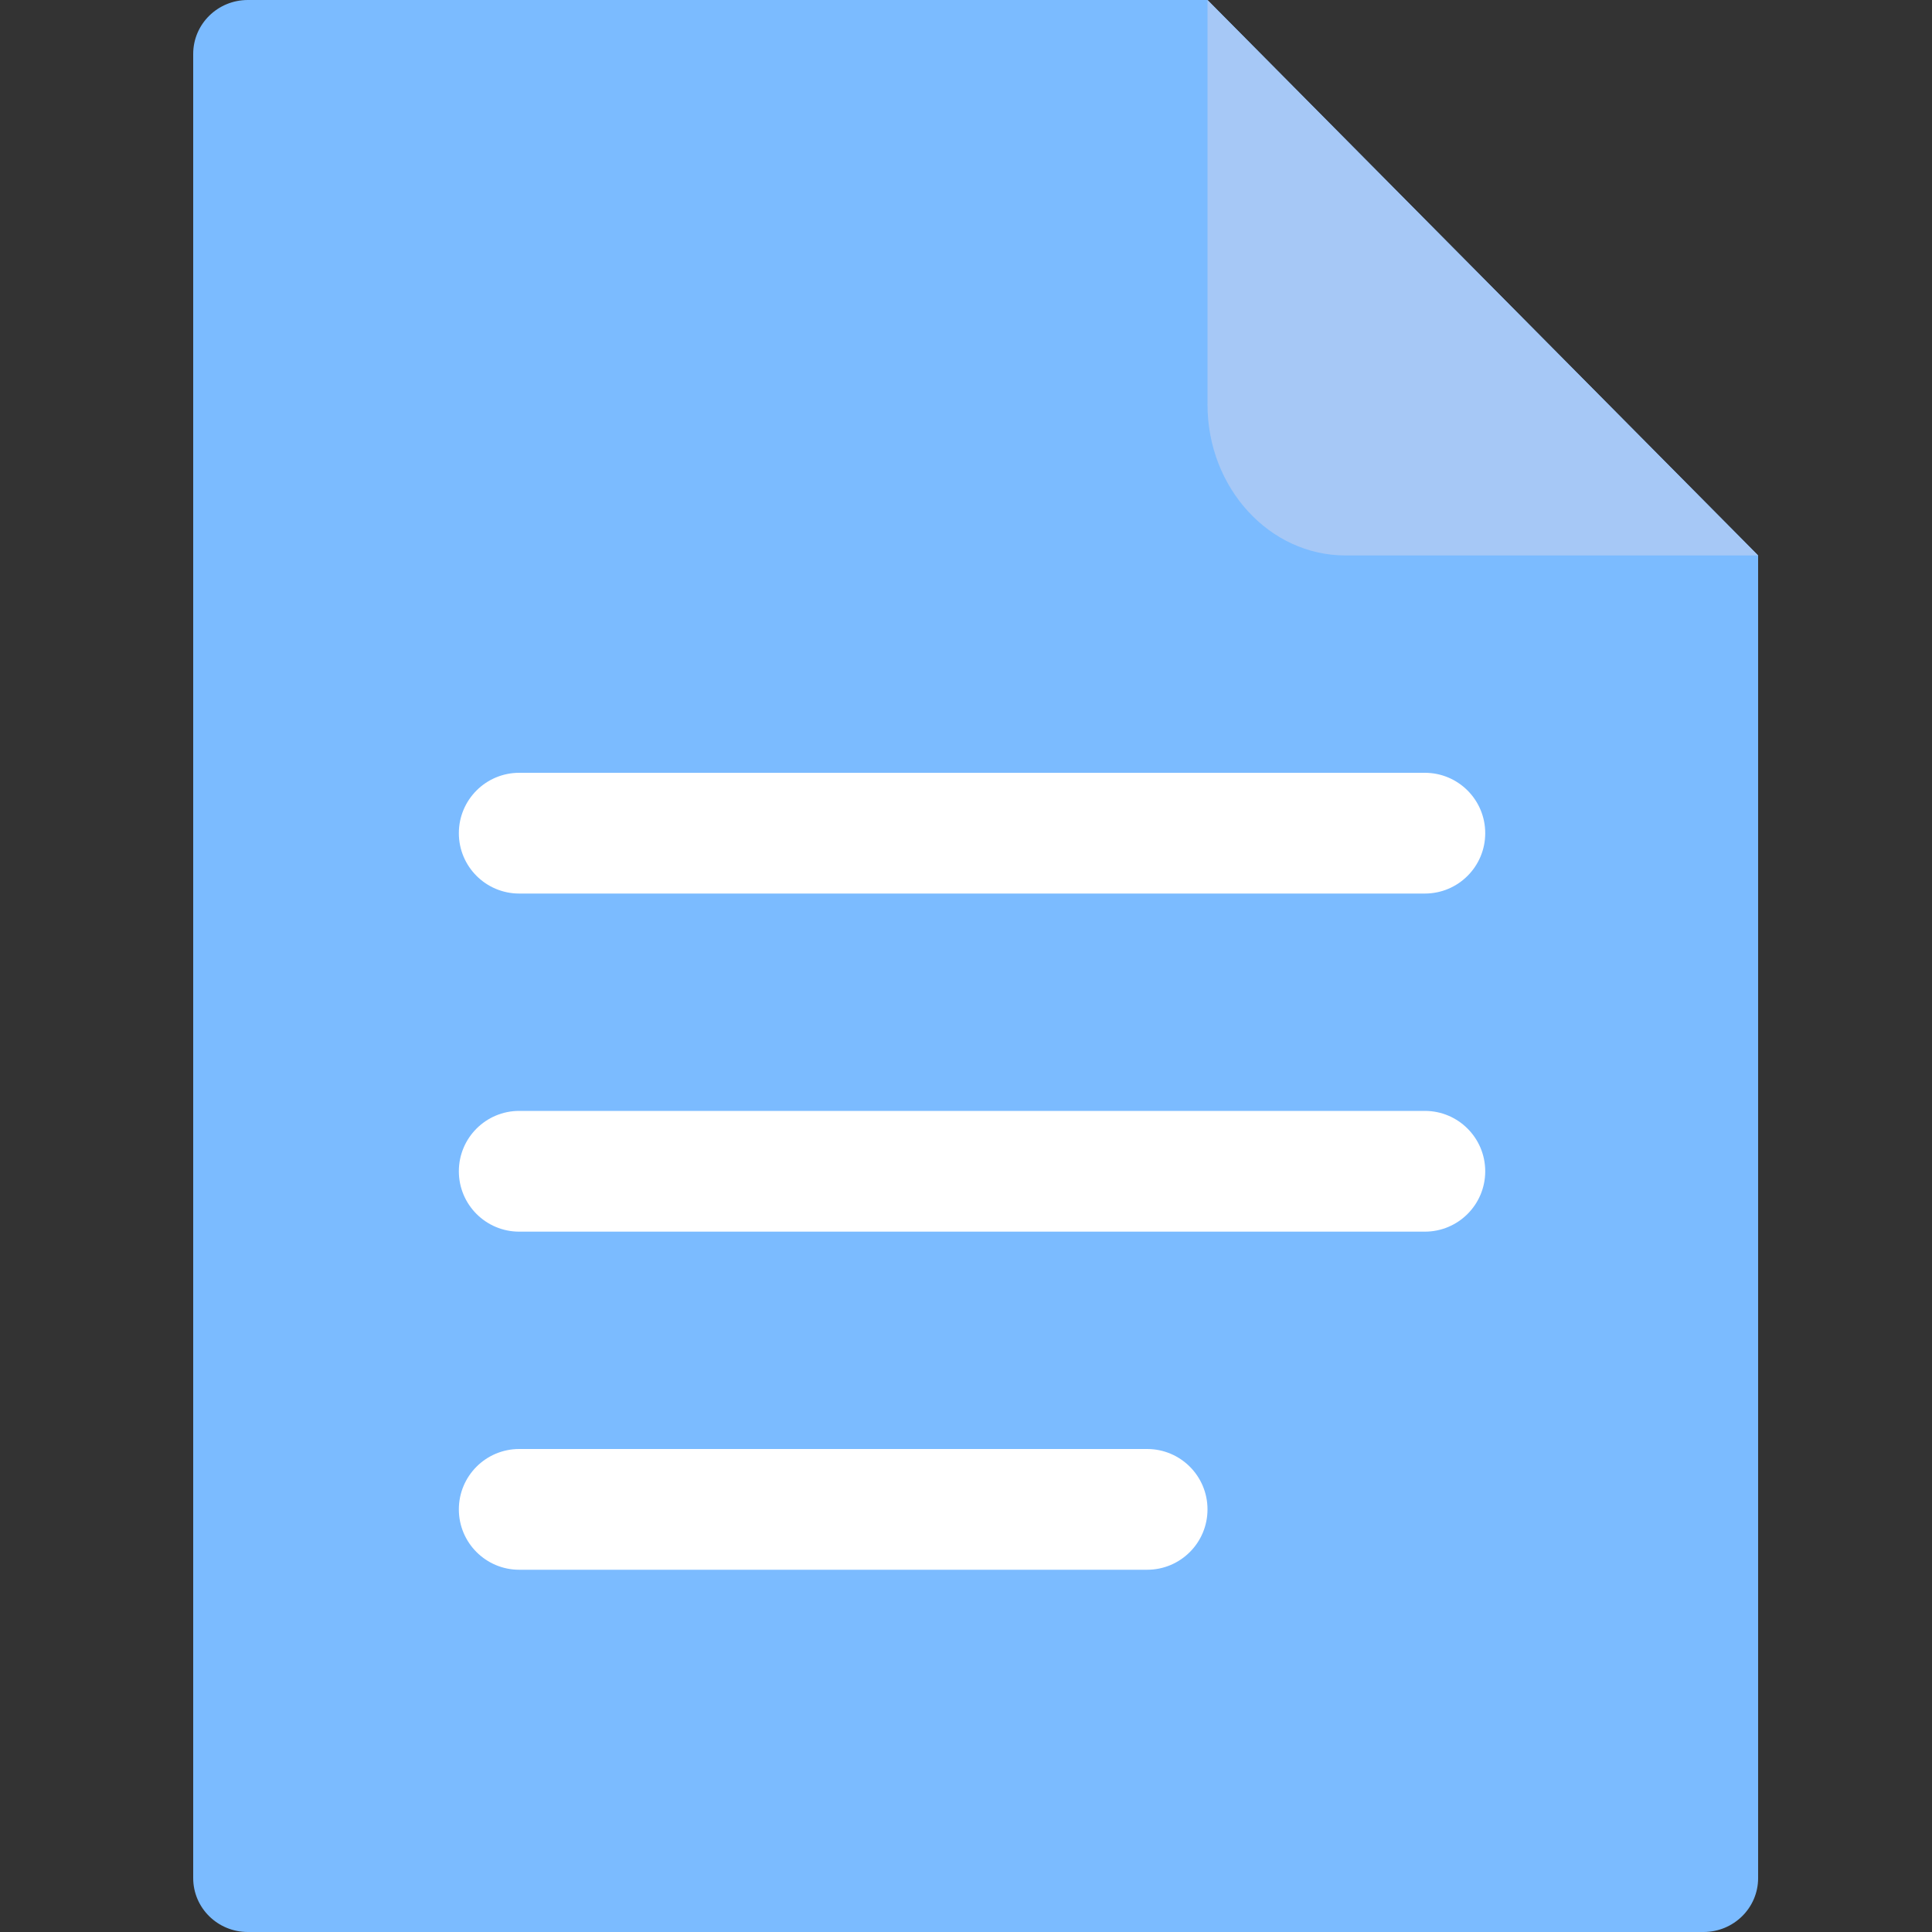 <?xml version="1.0" encoding="UTF-8"?>
<svg width="80px" height="80px" viewBox="0 0 80 80" version="1.1" xmlns="http://www.w3.org/2000/svg" xmlns:xlink="http://www.w3.org/1999/xlink">
    <rect x="0" y="0" width="80" height="80" fill="#333333" stroke="none"/>
    <title>通用</title>
    <g id="页面-1" stroke="none" stroke-width="1" fill="none" fill-rule="evenodd">
        <g id="通用" fill-rule="nonzero">
            <rect id="矩形" fill="#000000" opacity="0" x="0" y="0" width="80" height="80"></rect>
            <path d="M10.261,0 L50,0 L72.8,23 L72.8,77.768 C72.8,79.001 71.788,80 70.539,80 L10.261,80 C9.012,80 8,79.001 8,77.768 L8,2.232 C8,0.999 9.012,0 10.261,0 Z" id="路径" fill="#7BBBFF"></path>
            <path d="M47.5,60 C48.881,60 50,61.119 50,62.5 C50,63.881 48.881,65 47.5,65 L21.5,65 C20.119,65 19,63.881 19,62.5 C19,61.119 20.119,60 21.5,60 L47.5,60 Z M59,46 C60.381,46 61.5,47.119 61.5,48.5 C61.5,49.881 60.381,51 59,51 L21.5,51 C20.119,51 19,49.881 19,48.5 C19,47.119 20.119,46 21.5,46 L59,46 Z M59,32 C60.381,32 61.5,33.119 61.5,34.5 C61.5,35.881 60.381,37 59,37 L21.5,37 C20.119,37 19,35.881 19,34.5 C19,33.119 20.119,32 21.5,32 L59,32 Z" id="形状结合" fill="#FFFFFF"></path>
            <path d="M72.8,23 L55.714,23 C52.56,23 50,20.2 50,16.75 L50,0 L72.8,23 Z" id="路径" fill="#A6C8F6"></path>
        </g>
    </g>
</svg>
